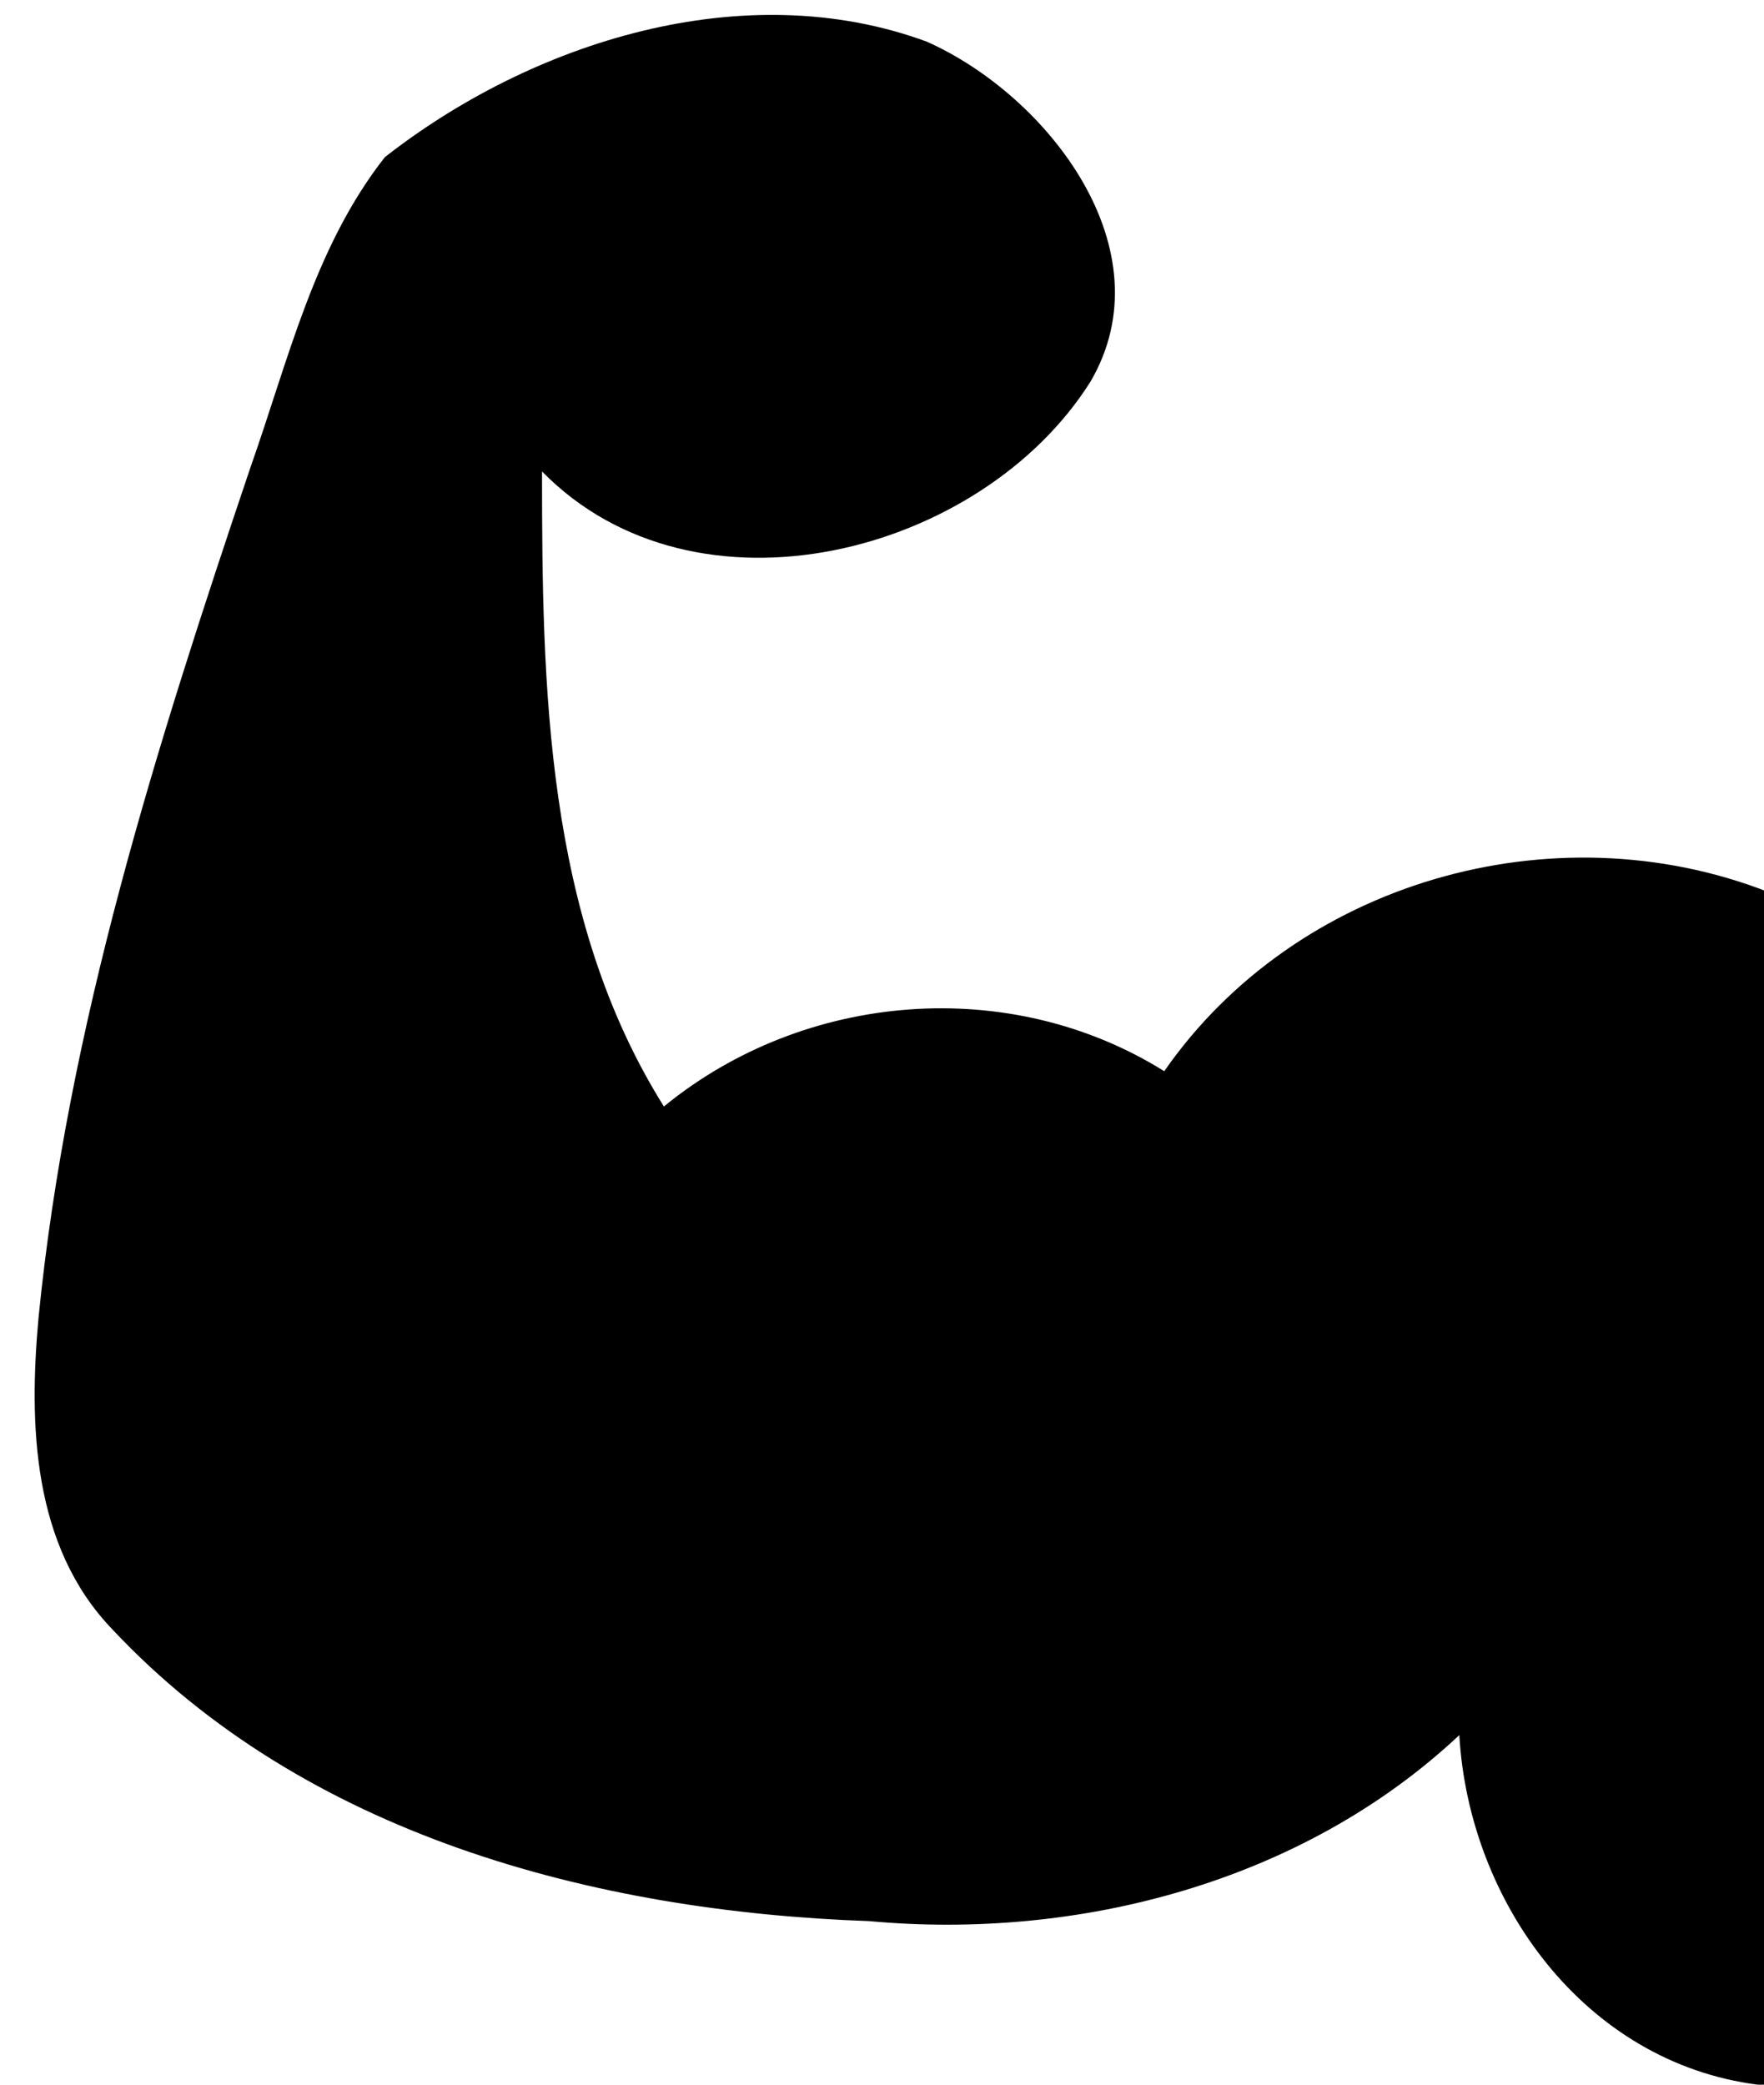<?xml version="1.0" encoding="utf-8"?>
<!-- Generator: Adobe Illustrator 19.0.0, SVG Export Plug-In . SVG Version: 6.00 Build 0)  -->
<svg version="1.1" baseProfile="tiny" id="Слой_1"
	 xmlns="http://www.w3.org/2000/svg" xmlns:xlink="http://www.w3.org/1999/xlink" x="0px" y="0px" viewBox="-72 113 55 65"
	 xml:space="preserve">
<g id="_x23_000000ff">
	<path d="M-60,117.9c4.6-3.6,11.2-5.7,16.9-3.6c3.8,1.7,7.5,6.5,5.1,10.6c-3.4,5.4-12.3,7.7-17.1,2.8c0,6.7,0.1,13.9,3.8,19.8
		c4.4-3.6,10.8-4.1,15.6-1.1c4.1-5.9,12.1-8.2,18.8-5.6V178h-0.3c-5.4-0.7-9-5.7-9.3-10.9c-4.9,4.6-11.9,6.4-18.4,5.8
		c-8.6-0.3-17.6-2.7-23.6-9.1c-2.5-2.6-2.6-6.4-2.3-9.7c0.9-9.1,3.7-17.9,6.6-26.5C-63,124.2-62.2,120.7-60,117.9z"/>
</g>
</svg>
